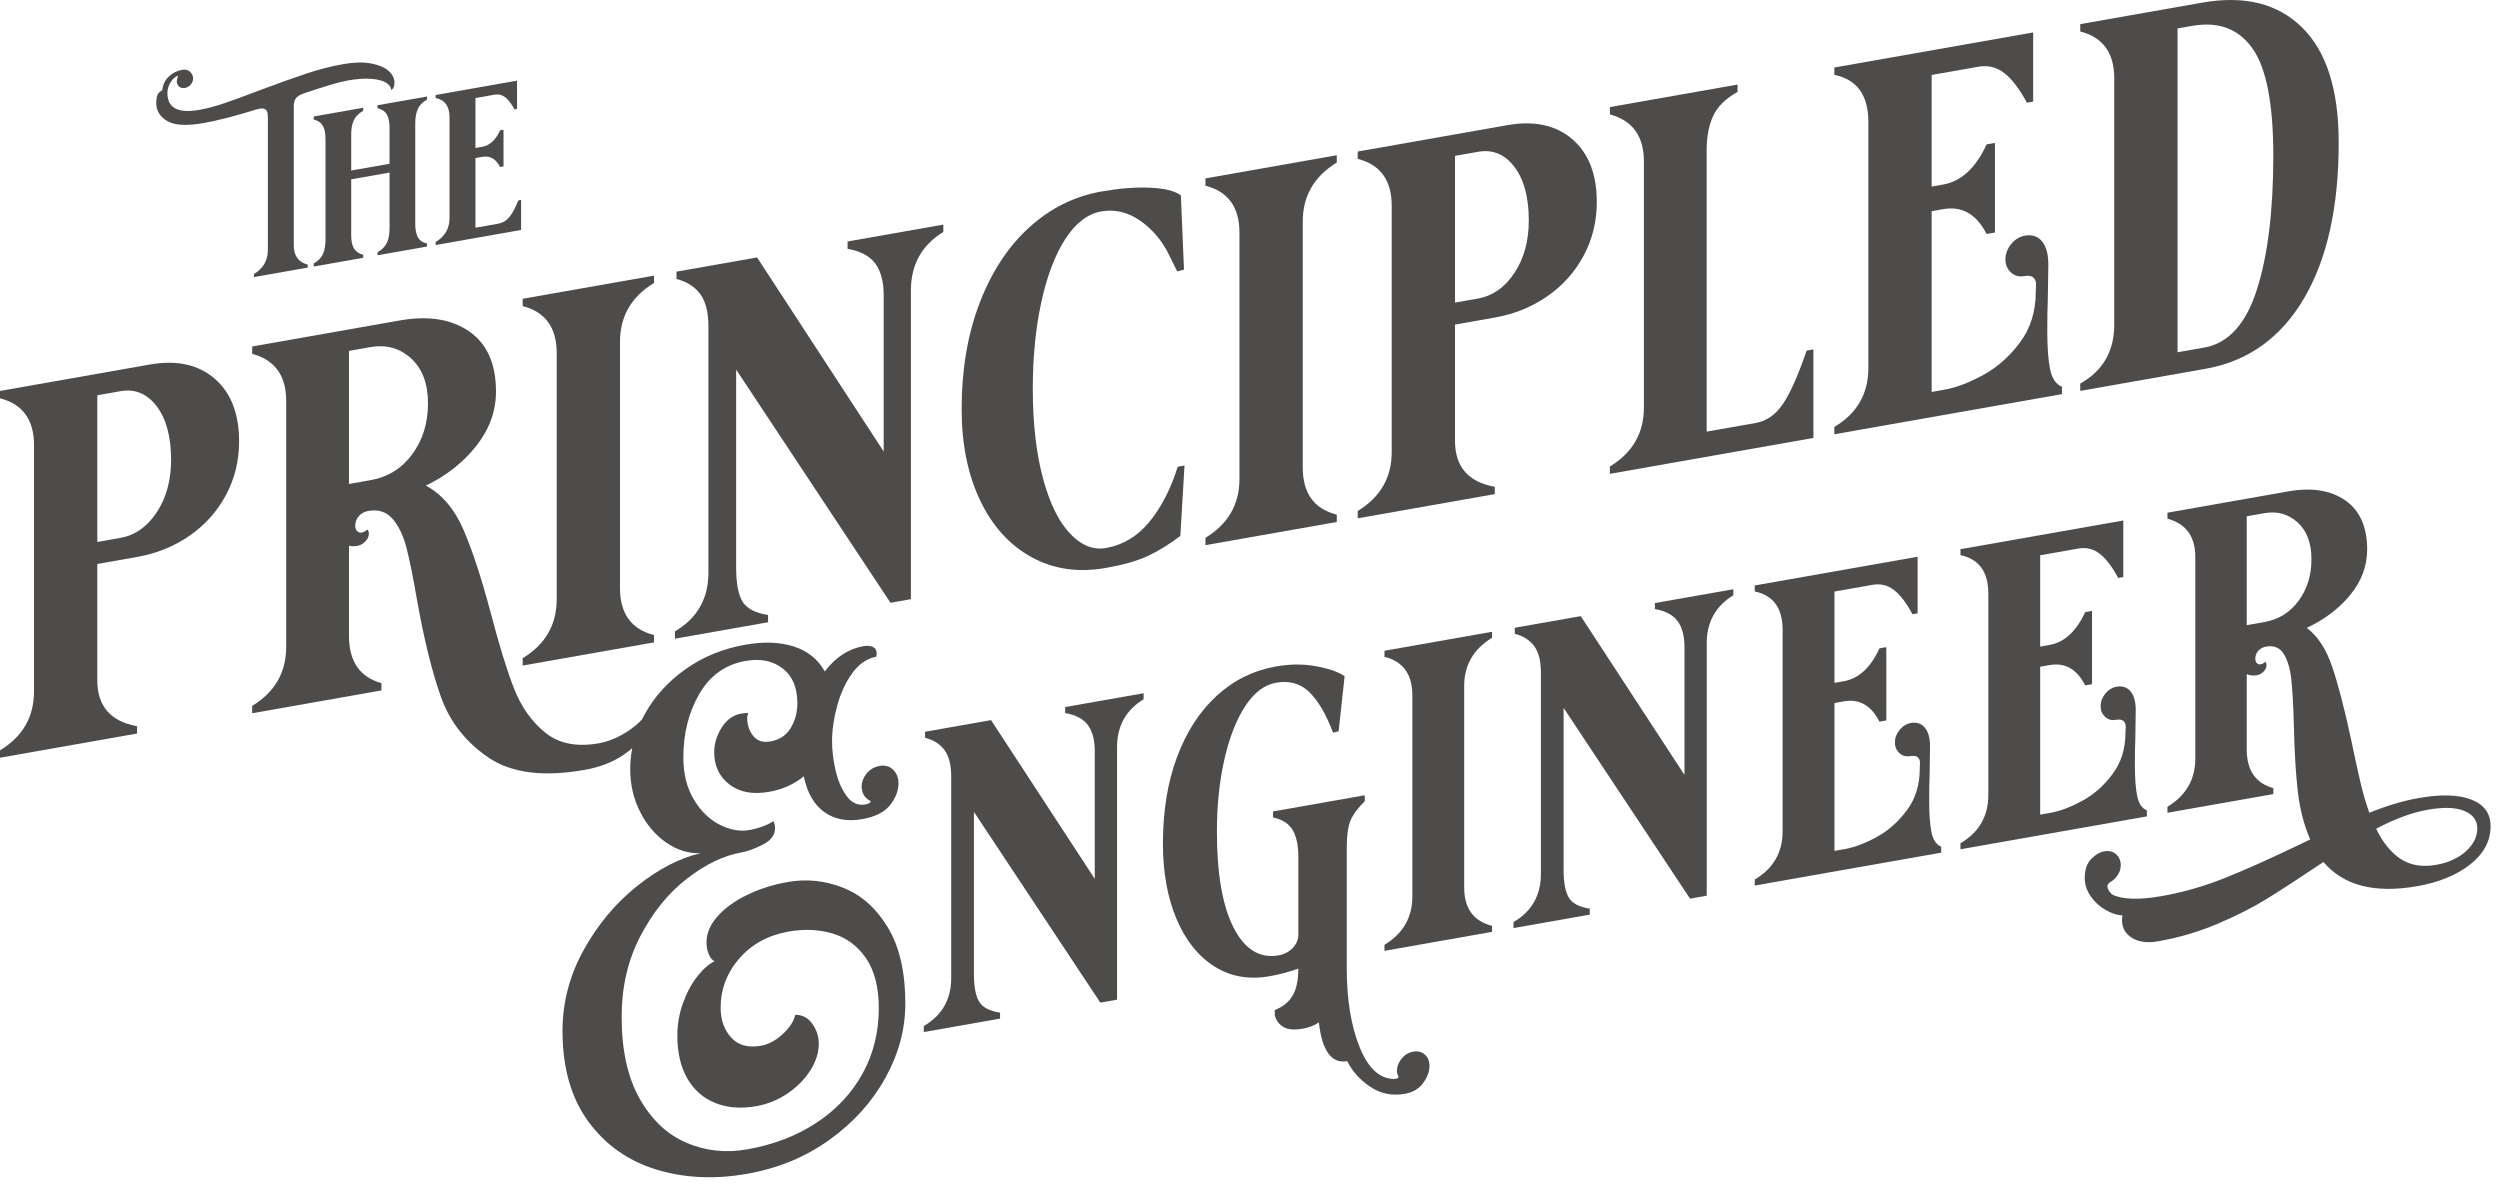 <svg viewBox="0 0 240 114" fill="none" xmlns="http://www.w3.org/2000/svg">
<path fill-rule="evenodd" clip-rule="evenodd" d="M202.968 31.166C202.968 33.714 201.88 35.6 199.704 36.822V37.526L211.708 35.409C215.793 34.689 218.949 32.439 221.176 28.66C223.403 24.88 224.516 19.889 224.516 13.686C224.516 8.622 223.344 4.939 221 2.636C218.656 0.333 215.458 -0.461 211.406 0.254L199.704 2.317V3.021C201.88 3.576 202.968 5.078 202.968 7.526V31.166ZM216.655 27.822C215.6 31.11 213.918 32.958 211.607 33.365L209.046 33.817V2.732L210.452 2.484C212.964 2.041 214.889 2.758 216.228 4.635C217.568 6.511 218.237 9.947 218.237 14.944C218.237 20.241 217.71 24.534 216.655 27.822Z" fill="#4e4c4b"/>
<path d="M176.097 40.984C178.274 39.695 179.361 37.81 179.361 35.329V11.688C179.361 9.14 178.274 7.638 176.097 7.184V6.48L195.183 3.114V9.754L194.58 9.86C193.877 8.542 193.157 7.596 192.421 7.022C191.684 6.447 190.847 6.243 189.909 6.408L185.439 7.197V17.91L186.544 17.715C188.285 17.408 189.675 16.123 190.713 13.862L191.516 13.72V22.321L190.713 22.463C189.742 20.555 188.352 19.76 186.544 20.079L185.439 20.274V37.627L186.644 37.414C187.783 37.214 189.03 36.742 190.386 36C191.742 35.258 192.923 34.211 193.927 32.861C194.932 31.51 195.434 29.896 195.434 28.018C195.434 27.918 195.443 27.706 195.459 27.385C195.476 27.063 195.393 26.818 195.208 26.649C195.024 26.481 194.714 26.435 194.279 26.512C193.81 26.594 193.4 26.473 193.048 26.15C192.697 25.826 192.521 25.413 192.521 24.91C192.521 24.373 192.705 23.88 193.073 23.43C193.442 22.979 193.894 22.706 194.43 22.612L194.48 22.603C195.15 22.518 195.677 22.719 196.062 23.204C196.447 23.69 196.64 24.418 196.64 25.391L196.589 28.77C196.556 29.48 196.539 30.489 196.539 31.797C196.539 33.373 196.632 34.597 196.815 35.47C197 36.343 197.376 36.897 197.946 37.132V37.836L176.097 41.689V40.984Z" fill="#4e4c4b"/>
<path d="M154.549 44.784V45.488L174.088 42.043V33.542L173.435 33.658C172.631 36.012 171.878 37.712 171.174 38.759C170.471 39.805 169.601 40.42 168.563 40.603L163.841 41.435V14.425C163.841 13.117 164.051 12.016 164.469 11.12C164.888 10.225 165.667 9.459 166.805 8.822V8.118L154.549 10.279V10.983C156.726 11.572 157.814 13.073 157.814 15.488V39.128C157.814 41.575 156.726 43.461 154.549 44.784Z" fill="#4e4c4b"/>
<path fill-rule="evenodd" clip-rule="evenodd" d="M130.34 49.053C132.517 47.73 133.604 45.844 133.604 43.397V19.757C133.604 17.309 132.517 15.807 130.34 15.252V14.548L144.705 12.015C147.283 11.56 149.359 12.007 150.933 13.356C152.507 14.705 153.293 16.721 153.293 19.403C153.293 21.247 152.875 22.956 152.038 24.529C151.201 26.101 150.037 27.405 148.547 28.439C147.057 29.473 145.375 30.155 143.499 30.486L139.682 31.159V42.325C139.682 44.806 140.955 46.276 143.499 46.732V47.436L130.34 49.757V49.053ZM141.892 28.657C143.298 28.409 144.462 27.591 145.383 26.205C146.304 24.819 146.764 23.137 146.764 21.158C146.764 18.945 146.304 17.232 145.383 16.02C144.462 14.807 143.298 14.325 141.892 14.573L139.682 14.963V29.047L141.892 28.657Z" fill="#4e4c4b"/>
<path d="M118.988 45.974C118.988 48.422 117.9 50.307 115.724 51.63V52.334L128.331 50.111V49.407C126.154 48.852 125.066 47.35 125.066 44.902V21.262C125.066 18.814 126.154 16.929 128.331 15.606V14.902L115.724 17.125V17.829C117.9 18.384 118.988 19.886 118.988 22.334V45.974Z" fill="#4e4c4b"/>
<path d="M113.714 44.691L113.313 51.451C112.208 52.283 111.153 52.93 110.148 53.392C109.144 53.854 107.821 54.23 106.18 54.52C103.502 54.992 101.107 54.643 98.998 53.472C96.888 52.302 95.248 50.478 94.076 48.003C92.904 45.526 92.318 42.612 92.318 39.259C92.318 35.47 92.895 32.073 94.05 29.07C95.206 26.066 96.796 23.648 98.822 21.816C100.848 19.983 103.15 18.839 105.728 18.385C107.436 18.084 108.985 17.961 110.374 18.018C111.764 18.075 112.76 18.318 113.363 18.749L113.664 25.888L113.011 26.054L112.258 24.527C111.588 23.136 110.659 22.025 109.47 21.195C108.282 20.365 107.034 20.066 105.728 20.296C104.422 20.526 103.276 21.399 102.288 22.915C101.3 24.43 100.53 26.444 99.977 28.955C99.425 31.467 99.149 34.248 99.149 37.3C99.149 40.586 99.467 43.431 100.103 45.834C100.739 48.236 101.602 50.021 102.69 51.187C103.778 52.353 104.942 52.827 106.18 52.608C107.821 52.319 109.211 51.478 110.349 50.088C111.488 48.696 112.392 46.936 113.062 44.806L113.714 44.691Z" fill="#4e4c4b"/>
<path d="M70.67 35.481L85.487 57.867L87.446 57.521V27.896C87.446 25.414 88.484 23.538 90.56 22.266V21.562L81.368 23.183V23.887C82.607 24.104 83.495 24.576 84.03 25.304C84.566 26.031 84.834 27.048 84.834 28.356V43.345L72.679 24.715L64.944 26.079V26.783C65.948 27.042 66.71 27.528 67.229 28.241C67.749 28.954 68.008 29.982 68.008 31.323V54.963C68.008 57.478 66.936 59.36 64.793 60.61V61.314L73.734 59.738V59.034C72.495 58.85 71.674 58.416 71.272 57.733C70.871 57.049 70.67 55.969 70.67 54.494V35.481Z" fill="#4e4c4b"/>
<path d="M50.177 63.188C52.354 61.864 53.442 59.979 53.442 57.532V33.892C53.442 31.443 52.354 29.942 50.177 29.387V28.683L62.784 26.46V27.164C60.608 28.486 59.519 30.372 59.519 32.82V56.46C59.519 58.907 60.608 60.409 62.784 60.965V61.669L50.177 63.892V63.188Z" fill="#4e4c4b"/>
<path fill-rule="evenodd" clip-rule="evenodd" d="M27.474 62.11C27.474 64.558 26.386 66.443 24.209 67.766V68.47L36.616 66.283V65.579C34.54 65.006 33.502 63.495 33.502 61.048V52.396C33.77 52.45 34.038 52.453 34.305 52.406C34.574 52.358 34.825 52.221 35.059 51.996C35.293 51.77 35.41 51.507 35.41 51.205C35.41 51.037 35.36 50.912 35.26 50.829C35.126 50.986 34.942 51.086 34.707 51.127C34.54 51.157 34.398 51.107 34.28 50.977C34.163 50.846 34.104 50.681 34.104 50.479C34.104 50.11 34.222 49.796 34.456 49.537C34.691 49.277 34.992 49.116 35.36 49.051C36.331 48.88 37.11 49.136 37.696 49.821C38.282 50.505 38.725 51.433 39.027 52.604C39.328 53.775 39.663 55.434 40.031 57.583C40.701 61.354 41.463 64.447 42.316 66.862C43.17 69.277 44.694 71.229 46.887 72.721C49.081 74.212 52.153 74.609 56.104 73.912C57.578 73.652 58.825 73.172 59.846 72.473C60.152 72.263 60.434 72.046 60.694 71.822C60.565 72.484 60.501 73.157 60.501 73.84C60.501 75.322 60.816 76.686 61.447 77.933C62.078 79.179 62.914 80.164 63.956 80.885C64.999 81.607 66.096 81.948 67.248 81.91C65.246 82.373 63.216 83.423 61.159 85.062C59.102 86.7 57.394 88.743 56.037 91.191C54.679 93.639 54 96.235 54 98.979C54 102.49 54.816 105.371 56.448 107.621C58.08 109.871 60.247 111.417 62.948 112.257C65.65 113.098 68.578 113.24 71.732 112.684C74.694 112.161 77.327 111.073 79.631 109.418C81.935 107.764 83.725 105.781 85 103.471C86.276 101.162 86.913 98.786 86.913 96.344C86.913 93.326 86.351 90.887 85.227 89.028C84.102 87.169 82.669 85.899 80.927 85.218C79.186 84.537 77.423 84.354 75.641 84.669C74.214 84.92 72.905 85.336 71.712 85.917C70.519 86.498 69.572 87.186 68.873 87.981C68.173 88.777 67.824 89.6 67.824 90.451C67.824 90.889 67.899 91.281 68.05 91.625C68.201 91.968 68.386 92.189 68.605 92.288C68.084 92.517 67.543 92.983 66.98 93.686C66.418 94.388 65.952 95.246 65.582 96.257C65.211 97.269 65.026 98.324 65.026 99.421C65.026 101.067 65.348 102.444 65.993 103.551C66.637 104.659 67.536 105.44 68.688 105.895C69.84 106.35 71.142 106.45 72.596 106.194C73.693 106 74.701 105.589 75.62 104.961C76.539 104.332 77.266 103.594 77.801 102.745C78.335 101.896 78.603 101.047 78.603 100.196C78.603 99.51 78.397 98.874 77.986 98.288C77.574 97.703 77.026 97.415 76.34 97.426C76.203 98.054 75.798 98.674 75.126 99.287C74.454 99.899 73.762 100.268 73.049 100.394C71.814 100.611 70.861 100.347 70.189 99.601C69.517 98.856 69.181 97.907 69.181 96.754C69.181 94.971 69.778 93.391 70.971 92.015C72.164 90.638 73.748 89.776 75.723 89.428C77.231 89.162 78.644 89.228 79.96 89.627C81.277 90.026 82.34 90.82 83.149 92.007C83.958 93.195 84.363 94.791 84.363 96.794C84.363 99.098 83.841 101.193 82.799 103.078C81.757 104.962 80.283 106.532 78.376 107.788C76.47 109.043 74.255 109.893 71.732 110.338C69.675 110.701 67.728 110.488 65.89 109.701C64.052 108.914 62.557 107.504 61.406 105.471C60.254 103.438 59.678 100.817 59.678 97.607C59.678 94.754 60.274 92.18 61.467 89.884C62.66 87.588 64.148 85.749 65.931 84.364C67.714 82.98 69.456 82.138 71.156 81.838C71.76 81.732 72.452 81.479 73.234 81.081C74.016 80.682 74.406 80.154 74.406 79.495C74.406 79.248 74.352 79.025 74.242 78.825C73.995 79.005 73.659 79.174 73.234 79.332C72.809 79.489 72.377 79.606 71.938 79.684C71.033 79.843 70.087 79.674 69.099 79.176C68.112 78.678 67.282 77.871 66.61 76.755C65.938 75.639 65.602 74.299 65.602 72.735C65.602 70.403 66.116 68.357 67.145 66.598C68.173 64.84 69.648 63.791 71.568 63.452C72.994 63.201 74.18 63.438 75.126 64.162C76.073 64.887 76.546 66.004 76.546 67.513C76.546 68.391 76.333 69.183 75.908 69.889C75.483 70.595 74.832 71.025 73.954 71.18C73.241 71.306 72.692 71.128 72.308 70.647C71.924 70.166 71.732 69.596 71.732 68.938C71.732 68.746 71.773 68.588 71.856 68.463C71.691 68.438 71.458 68.451 71.156 68.504C70.388 68.64 69.764 69.086 69.284 69.843C68.804 70.6 68.564 71.389 68.564 72.213C68.564 73.529 69.051 74.562 70.025 75.309C70.998 76.056 72.267 76.292 73.83 76.016C75.12 75.789 76.23 75.292 77.163 74.524C77.492 76.112 78.15 77.258 79.138 77.962C80.125 78.665 81.332 78.891 82.758 78.64C84.02 78.418 84.918 77.964 85.453 77.28C85.988 76.596 86.255 75.897 86.255 75.184C86.255 74.662 86.084 74.233 85.741 73.896C85.398 73.558 84.966 73.436 84.445 73.528C83.924 73.62 83.505 73.865 83.19 74.263C82.875 74.662 82.717 75.067 82.717 75.478C82.717 76.109 82.978 76.571 83.499 76.863C83.608 76.899 83.615 76.959 83.519 77.045C83.423 77.13 83.279 77.19 83.087 77.224C82.374 77.35 81.778 77.091 81.298 76.449C80.818 75.806 80.461 74.991 80.228 74.004C79.995 73.016 79.878 72.069 79.878 71.164C79.878 70.094 80.043 68.954 80.372 67.744C80.701 66.533 81.188 65.487 81.832 64.605C82.477 63.724 83.238 63.205 84.116 63.05C84.143 62.963 84.157 62.851 84.157 62.714C84.157 62.412 84.034 62.208 83.787 62.1C83.54 61.993 83.238 61.971 82.882 62.033C81.455 62.285 80.221 63.093 79.179 64.456C78.52 63.283 77.526 62.484 76.196 62.06C74.866 61.636 73.323 61.579 71.568 61.889C69.401 62.27 67.481 63.055 65.808 64.242C64.135 65.428 62.832 66.865 61.899 68.552C61.804 68.725 61.713 68.899 61.627 69.074C61.253 69.468 60.827 69.826 60.348 70.146C59.394 70.784 58.431 71.188 57.46 71.359C55.35 71.731 53.643 71.387 52.337 70.326C51.031 69.265 50.035 67.856 49.348 66.1C48.662 64.343 47.917 61.926 47.113 58.849C46.209 55.454 45.33 52.775 44.476 50.813C43.622 48.851 42.425 47.453 40.885 46.618C42.861 45.666 44.476 44.392 45.732 42.796C46.988 41.199 47.615 39.462 47.615 37.585C47.615 34.935 46.762 33.015 45.054 31.825C43.346 30.633 41.12 30.28 38.374 30.764L24.209 33.262V33.966C26.386 34.554 27.474 36.056 27.474 38.47V62.11ZM39.579 43.604C38.575 44.971 37.236 45.803 35.561 46.098L33.502 46.461V33.685L35.561 33.322C37.068 33.057 38.366 33.414 39.453 34.396C40.542 35.378 41.086 36.825 41.086 38.736C41.086 40.614 40.584 42.236 39.579 43.604Z" fill="#4e4c4b"/>
<path fill-rule="evenodd" clip-rule="evenodd" d="M3.265 66.379C3.265 68.827 2.177 70.712 0 72.035V72.739L13.159 70.419V69.715C10.615 69.258 9.342 67.789 9.342 65.308V54.141L13.159 53.468C15.035 53.138 16.718 52.455 18.207 51.421C19.698 50.387 20.861 49.084 21.698 47.511C22.535 45.938 22.954 44.23 22.954 42.386C22.954 39.703 22.167 37.687 20.593 36.339C19.02 34.989 16.944 34.543 14.365 34.998L0 37.53V38.235C2.177 38.789 3.265 40.291 3.265 42.739V66.379ZM15.043 49.188C14.122 50.574 12.959 51.391 11.552 51.639L9.342 52.029V37.945L11.552 37.556C12.959 37.308 14.122 37.789 15.043 39.002C15.964 40.215 16.424 41.928 16.424 44.141C16.424 46.119 15.964 47.801 15.043 49.188Z" fill="#4e4c4b"/>
<path fill-rule="evenodd" clip-rule="evenodd" d="M200.753 82.465C200.341 82.88 200.135 83.486 200.135 84.281C200.135 84.912 200.327 85.502 200.711 86.052C201.095 86.602 201.575 87.038 202.151 87.362C202.727 87.686 203.262 87.859 203.756 87.882C203.729 87.996 203.715 88.15 203.715 88.341C203.715 89.082 204.037 89.65 204.682 90.043C205.326 90.437 206.156 90.545 207.171 90.366C209.173 90.013 211.086 89.449 212.91 88.675C214.734 87.901 216.338 87.083 217.724 86.221C219.109 85.36 220.885 84.203 223.051 82.751C224.971 85.019 227.975 85.792 232.061 85.072C234.146 84.704 235.84 84.008 237.142 82.982C238.445 81.957 239.097 80.731 239.097 79.304C239.097 78.097 238.486 77.251 237.266 76.767C236.045 76.283 234.352 76.231 232.185 76.614C230.731 76.87 229.154 77.34 227.454 78.024C227.124 77.094 226.836 76.103 226.59 75.049C226.343 73.995 226.055 72.674 225.726 71.086C225.067 68.019 224.45 65.645 223.874 63.963C223.298 62.282 222.489 61.053 221.447 60.276C223.147 59.482 224.539 58.428 225.623 57.112C226.706 55.796 227.248 54.342 227.248 52.751C227.248 50.584 226.548 49.013 225.15 48.039C223.751 47.064 221.927 46.776 219.678 47.172L208.076 49.218V49.794C209.859 50.275 210.75 51.504 210.75 53.479V72.821C210.75 74.824 209.859 76.366 208.076 77.449V78.025L218.238 76.233V75.657C216.537 75.189 215.687 73.953 215.687 71.95V64.707C215.961 64.851 216.29 64.889 216.674 64.821C216.894 64.783 217.1 64.671 217.292 64.486C217.484 64.302 217.58 64.086 217.58 63.839C217.58 63.702 217.538 63.599 217.456 63.531C217.346 63.66 217.196 63.742 217.004 63.776C216.866 63.8 216.75 63.759 216.654 63.652C216.558 63.546 216.51 63.41 216.51 63.245C216.51 62.944 216.606 62.687 216.798 62.474C216.99 62.262 217.237 62.13 217.538 62.076C218.306 61.941 218.876 62.177 219.246 62.784C219.616 63.39 219.856 64.206 219.966 65.229C220.075 66.252 220.158 67.733 220.213 69.671C220.267 72.13 220.391 74.214 220.583 75.923C220.775 77.631 221.173 79.186 221.776 80.589L220.83 81.044C217.95 82.43 215.522 83.516 213.548 84.303C211.573 85.09 209.571 85.663 207.541 86.021C205.347 86.408 203.756 86.359 202.769 85.875C202.659 85.784 202.556 85.665 202.46 85.517C202.364 85.37 202.316 85.227 202.316 85.09C202.316 84.953 202.385 84.831 202.522 84.725C202.823 84.562 203.077 84.332 203.283 84.035C203.489 83.738 203.591 83.411 203.591 83.055C203.591 82.616 203.44 82.265 203.139 82.003C202.837 81.74 202.467 81.648 202.028 81.725L201.946 81.74C201.562 81.807 201.164 82.049 200.753 82.465ZM220.665 57.677C219.842 58.796 218.745 59.477 217.374 59.718L215.687 60.016V49.563L217.374 49.266C218.608 49.048 219.671 49.341 220.562 50.144C221.454 50.947 221.899 52.13 221.899 53.694C221.899 55.23 221.488 56.558 220.665 57.677ZM230.457 82.453C229.524 81.836 228.743 80.869 228.112 79.554C229.922 78.604 231.568 77.998 233.049 77.737C234.585 77.466 235.764 77.505 236.587 77.854C237.41 78.203 237.821 78.761 237.821 79.529C237.821 80.325 237.458 81.054 236.731 81.717C236.004 82.38 235.051 82.816 233.872 83.024C232.528 83.261 231.389 83.071 230.457 82.453Z" fill="#4e4c4b"/>
<path d="M188.204 80.953C189.987 79.898 190.879 78.355 190.879 76.325V56.983C190.879 54.898 189.987 53.669 188.204 53.298V52.722L203.838 49.965V55.397L203.344 55.484C202.769 54.406 202.179 53.632 201.575 53.163C200.972 52.693 200.286 52.526 199.518 52.661L195.857 53.307V62.072L196.762 61.913C198.188 61.661 199.326 60.61 200.177 58.759L200.835 58.643V65.68L200.177 65.796C199.381 64.236 198.243 63.586 196.762 63.847L195.857 64.006V78.204L196.844 78.03C197.777 77.866 198.798 77.48 199.909 76.872C201.02 76.265 201.987 75.409 202.81 74.303C203.632 73.198 204.044 71.877 204.044 70.341C204.044 70.258 204.051 70.086 204.064 69.823C204.078 69.56 204.01 69.359 203.859 69.221C203.708 69.083 203.454 69.046 203.098 69.108C202.714 69.176 202.378 69.078 202.09 68.813C201.802 68.548 201.658 68.21 201.658 67.799C201.658 67.359 201.809 66.956 202.11 66.587C202.412 66.218 202.782 65.995 203.221 65.918L203.262 65.911C203.811 65.841 204.243 66.005 204.558 66.402C204.874 66.799 205.031 67.396 205.031 68.191L204.99 70.956C204.963 71.537 204.949 72.362 204.949 73.432C204.949 74.722 205.024 75.724 205.175 76.438C205.326 77.152 205.635 77.605 206.101 77.797V78.373L188.204 81.529V80.953Z" fill="#4e4c4b"/>
<path d="M171.131 79.807C171.131 81.837 170.239 83.38 168.456 84.435V85.011L186.353 81.855V81.279C185.887 81.087 185.578 80.634 185.427 79.92C185.276 79.206 185.201 78.204 185.201 76.914C185.201 75.844 185.215 75.019 185.242 74.438L185.283 71.673C185.283 70.878 185.126 70.281 184.81 69.884C184.495 69.487 184.063 69.323 183.514 69.393L183.473 69.4C183.034 69.477 182.664 69.7 182.362 70.069C182.06 70.438 181.91 70.842 181.91 71.281C181.91 71.692 182.054 72.03 182.342 72.295C182.63 72.56 182.966 72.658 183.35 72.591C183.706 72.528 183.96 72.565 184.111 72.703C184.262 72.841 184.33 73.042 184.316 73.305C184.303 73.568 184.296 73.74 184.296 73.823C184.296 75.359 183.884 76.68 183.062 77.785C182.239 78.891 181.272 79.747 180.161 80.355C179.05 80.962 178.029 81.348 177.096 81.512L176.109 81.686V67.489L177.014 67.329C178.495 67.068 179.633 67.718 180.429 69.278L181.087 69.162V62.125L180.429 62.241C179.578 64.092 178.44 65.143 177.014 65.395L176.109 65.554V56.789L179.77 56.143C180.538 56.008 181.224 56.175 181.827 56.645C182.431 57.114 183.02 57.888 183.596 58.966L184.09 58.879V53.447L168.456 56.204V56.78C170.239 57.151 171.131 58.38 171.131 60.465V79.807Z" fill="#4e4c4b"/>
<path d="M162.244 86.271L150.107 67.958V83.514C150.107 84.721 150.272 85.604 150.601 86.163C150.93 86.723 151.602 87.078 152.617 87.228V87.804L145.294 89.095V88.519C147.049 87.496 147.927 85.956 147.927 83.898V64.556C147.927 63.459 147.714 62.618 147.289 62.035C146.864 61.452 146.24 61.054 145.417 60.842V60.266L151.753 59.149L161.709 74.39V62.126C161.709 61.056 161.49 60.224 161.051 59.629C160.612 59.034 159.885 58.648 158.87 58.47V57.894L166.399 56.566V57.143C164.699 58.183 163.848 59.719 163.848 61.749V85.988L162.244 86.271Z" fill="#4e4c4b"/>
<path d="M135.584 86.075C135.584 88.078 134.693 89.62 132.91 90.703V91.279L143.236 89.458V88.882C141.454 88.428 140.562 87.2 140.562 85.197V65.855C140.562 63.852 141.454 62.309 143.236 61.227V60.651L132.91 62.472V63.048C134.693 63.502 135.584 64.73 135.584 66.733V86.075Z" fill="#4e4c4b"/>
<path d="M93.496 77.94L105.633 96.253L107.237 95.97V71.731C107.237 69.701 108.088 68.165 109.788 67.125V66.549L102.259 67.876V68.452C103.274 68.63 104.001 69.016 104.44 69.611C104.879 70.206 105.098 71.038 105.098 72.108V84.372L95.142 69.131L88.806 70.248V70.824C89.629 71.036 90.253 71.433 90.678 72.017C91.103 72.6 91.316 73.441 91.316 74.538V93.88C91.316 95.938 90.438 97.478 88.683 98.501V99.077L96.006 97.786V97.21C94.991 97.06 94.319 96.705 93.99 96.145C93.661 95.586 93.496 94.703 93.496 93.496V77.94Z" fill="#4e4c4b"/>
<path d="M111.64 80.996C111.64 77.868 112.092 75.093 112.997 72.67C113.902 70.247 115.171 68.288 116.803 66.793C118.435 65.298 120.334 64.36 122.501 63.978C123.845 63.741 125.127 63.734 126.348 63.958C127.568 64.182 128.48 64.501 129.084 64.916L128.508 70.203L127.973 70.338C127.315 68.589 126.56 67.295 125.71 66.457C124.86 65.62 123.79 65.314 122.501 65.542C121.376 65.74 120.389 66.49 119.539 67.792C118.689 69.094 118.023 70.796 117.543 72.897C117.063 74.999 116.823 77.311 116.823 79.835C116.823 83.896 117.358 86.97 118.428 89.059C119.498 91.147 120.938 92.032 122.748 91.713C123.296 91.616 123.749 91.378 124.106 91C124.462 90.622 124.64 90.199 124.64 89.733V82.202C124.64 81.159 124.462 80.326 124.106 79.703C123.749 79.08 123.118 78.67 122.213 78.473V77.897L131.017 76.345V76.921C130.359 77.558 129.907 78.166 129.66 78.745C129.413 79.323 129.289 80.202 129.289 81.382V92.946C129.289 95.964 129.701 98.491 130.524 100.527C131.347 102.563 132.457 103.581 133.856 103.581L134.021 103.552C134.158 103.528 134.233 103.481 134.247 103.41C134.261 103.339 134.24 103.267 134.185 103.194C134.13 103.094 134.103 102.975 134.103 102.838C134.103 102.399 134.254 101.995 134.556 101.627C134.857 101.258 135.228 101.035 135.666 100.958C136.105 100.88 136.476 100.973 136.777 101.235C137.079 101.497 137.23 101.862 137.23 102.328C137.23 102.877 137.024 103.427 136.613 103.98C136.201 104.533 135.625 104.874 134.885 105.005C133.65 105.223 132.54 105 131.552 104.337C130.565 103.675 129.824 102.852 129.331 101.869C128.563 102.004 127.952 101.748 127.5 101.101C127.047 100.454 126.752 99.47 126.615 98.15C126.176 98.447 125.655 98.649 125.052 98.755C124.229 98.9 123.605 98.839 123.18 98.571C122.755 98.303 122.487 97.931 122.378 97.457V96.963C123.146 96.663 123.715 96.206 124.085 95.592C124.455 94.978 124.64 94.109 124.64 92.984C123.763 93.303 122.844 93.548 121.884 93.717C119.882 94.07 118.106 93.752 116.556 92.763C115.006 91.774 113.8 90.252 112.936 88.196C112.072 86.139 111.64 83.74 111.64 80.996Z" fill="#4e4c4b"/>
<path d="M15 9.898C15 9.555 15.038 9.294 15.113 9.116C15.189 8.938 15.343 8.788 15.576 8.664C15.631 8.133 15.84 7.695 16.203 7.35C16.567 7.005 16.988 6.79 17.468 6.705C17.756 6.654 17.989 6.696 18.167 6.829C18.346 6.962 18.462 7.133 18.517 7.343C18.531 7.382 18.537 7.443 18.537 7.525C18.537 7.744 18.462 7.943 18.311 8.12C18.16 8.298 17.975 8.406 17.756 8.445C17.537 8.483 17.352 8.44 17.201 8.316C17.05 8.192 16.974 8.02 16.974 7.8C16.974 7.691 17.002 7.562 17.057 7.416C17.084 7.356 17.087 7.318 17.067 7.301C17.046 7.284 17.009 7.287 16.954 7.31C16.707 7.464 16.498 7.689 16.327 7.987C16.155 8.284 16.07 8.598 16.07 8.927C16.07 10.367 17.091 10.908 19.134 10.547C19.86 10.419 20.663 10.206 21.54 9.907C22.418 9.608 23.556 9.192 24.954 8.657C26.764 7.981 28.262 7.446 29.448 7.052C30.634 6.657 31.81 6.357 32.975 6.152C33.99 5.973 34.867 5.952 35.608 6.089C36.348 6.226 36.91 6.463 37.294 6.8C37.678 7.137 37.87 7.511 37.87 7.923C37.87 8.307 37.76 8.546 37.541 8.639C37.541 8.365 37.38 8.129 37.057 7.932C36.735 7.735 36.259 7.614 35.628 7.567C34.997 7.52 34.243 7.574 33.366 7.729C32.584 7.867 31.151 8.291 29.067 9.002C28.738 9.128 28.512 9.281 28.389 9.461C28.265 9.64 28.204 9.881 28.204 10.183V23.558C28.204 24.559 28.649 25.173 29.54 25.4V25.688L24.378 26.598V26.31C25.27 25.769 25.715 24.998 25.715 23.996V11.239C25.715 10.882 25.65 10.647 25.52 10.533C25.39 10.418 25.201 10.383 24.954 10.426C24.803 10.453 24.694 10.479 24.625 10.505C22.555 11.145 20.855 11.581 19.525 11.816C17.907 12.101 16.748 12.034 16.049 11.616C15.35 11.197 15 10.625 15 9.898Z" fill="#4e4c4b"/>
<path d="M36.245 24.218C36.684 23.962 36.986 23.652 37.15 23.287C37.315 22.922 37.397 22.471 37.397 21.936V16.566L33.715 17.215V22.586C33.715 23.134 33.804 23.558 33.983 23.855C34.161 24.153 34.456 24.355 34.867 24.461V24.749L30.116 25.587V25.298C30.555 25.043 30.853 24.733 31.011 24.369C31.169 24.005 31.247 23.556 31.247 23.021V13.35C31.247 12.787 31.158 12.357 30.98 12.059C30.802 11.762 30.514 11.566 30.116 11.471V11.183L34.867 10.345V10.633C34.442 10.873 34.144 11.172 33.972 11.532C33.801 11.891 33.715 12.352 33.715 12.915V16.371L37.397 15.722V12.265C37.397 11.703 37.308 11.273 37.129 10.975C36.951 10.677 36.656 10.482 36.245 10.39V10.102L40.996 9.265V9.553C40.557 9.808 40.259 10.118 40.101 10.482C39.944 10.846 39.865 11.295 39.865 11.83V21.501C39.865 22.05 39.95 22.477 40.122 22.783C40.293 23.089 40.585 23.288 40.996 23.38V23.668L36.245 24.506V24.218Z" fill="#4e4c4b"/>
<path d="M41.819 23.523V23.235C42.71 22.707 43.155 21.936 43.155 20.921V11.25C43.155 10.207 42.71 9.593 41.819 9.408V9.119L49.634 7.741V10.457L49.387 10.501C49.099 9.962 48.804 9.575 48.503 9.34C48.201 9.105 47.858 9.022 47.474 9.089L45.644 9.412V14.206L46.302 14.09C47.015 13.965 47.584 13.439 48.009 12.514L48.338 12.456V15.974L48.009 16.032C47.611 15.252 47.042 14.927 46.302 15.057L45.644 15.174V21.861L47.824 21.477C48.249 21.401 48.605 21.191 48.893 20.846C49.181 20.5 49.469 19.965 49.757 19.243L50.025 19.195V22.076L41.819 23.523Z" fill="#4e4c4b"/>
</svg>
